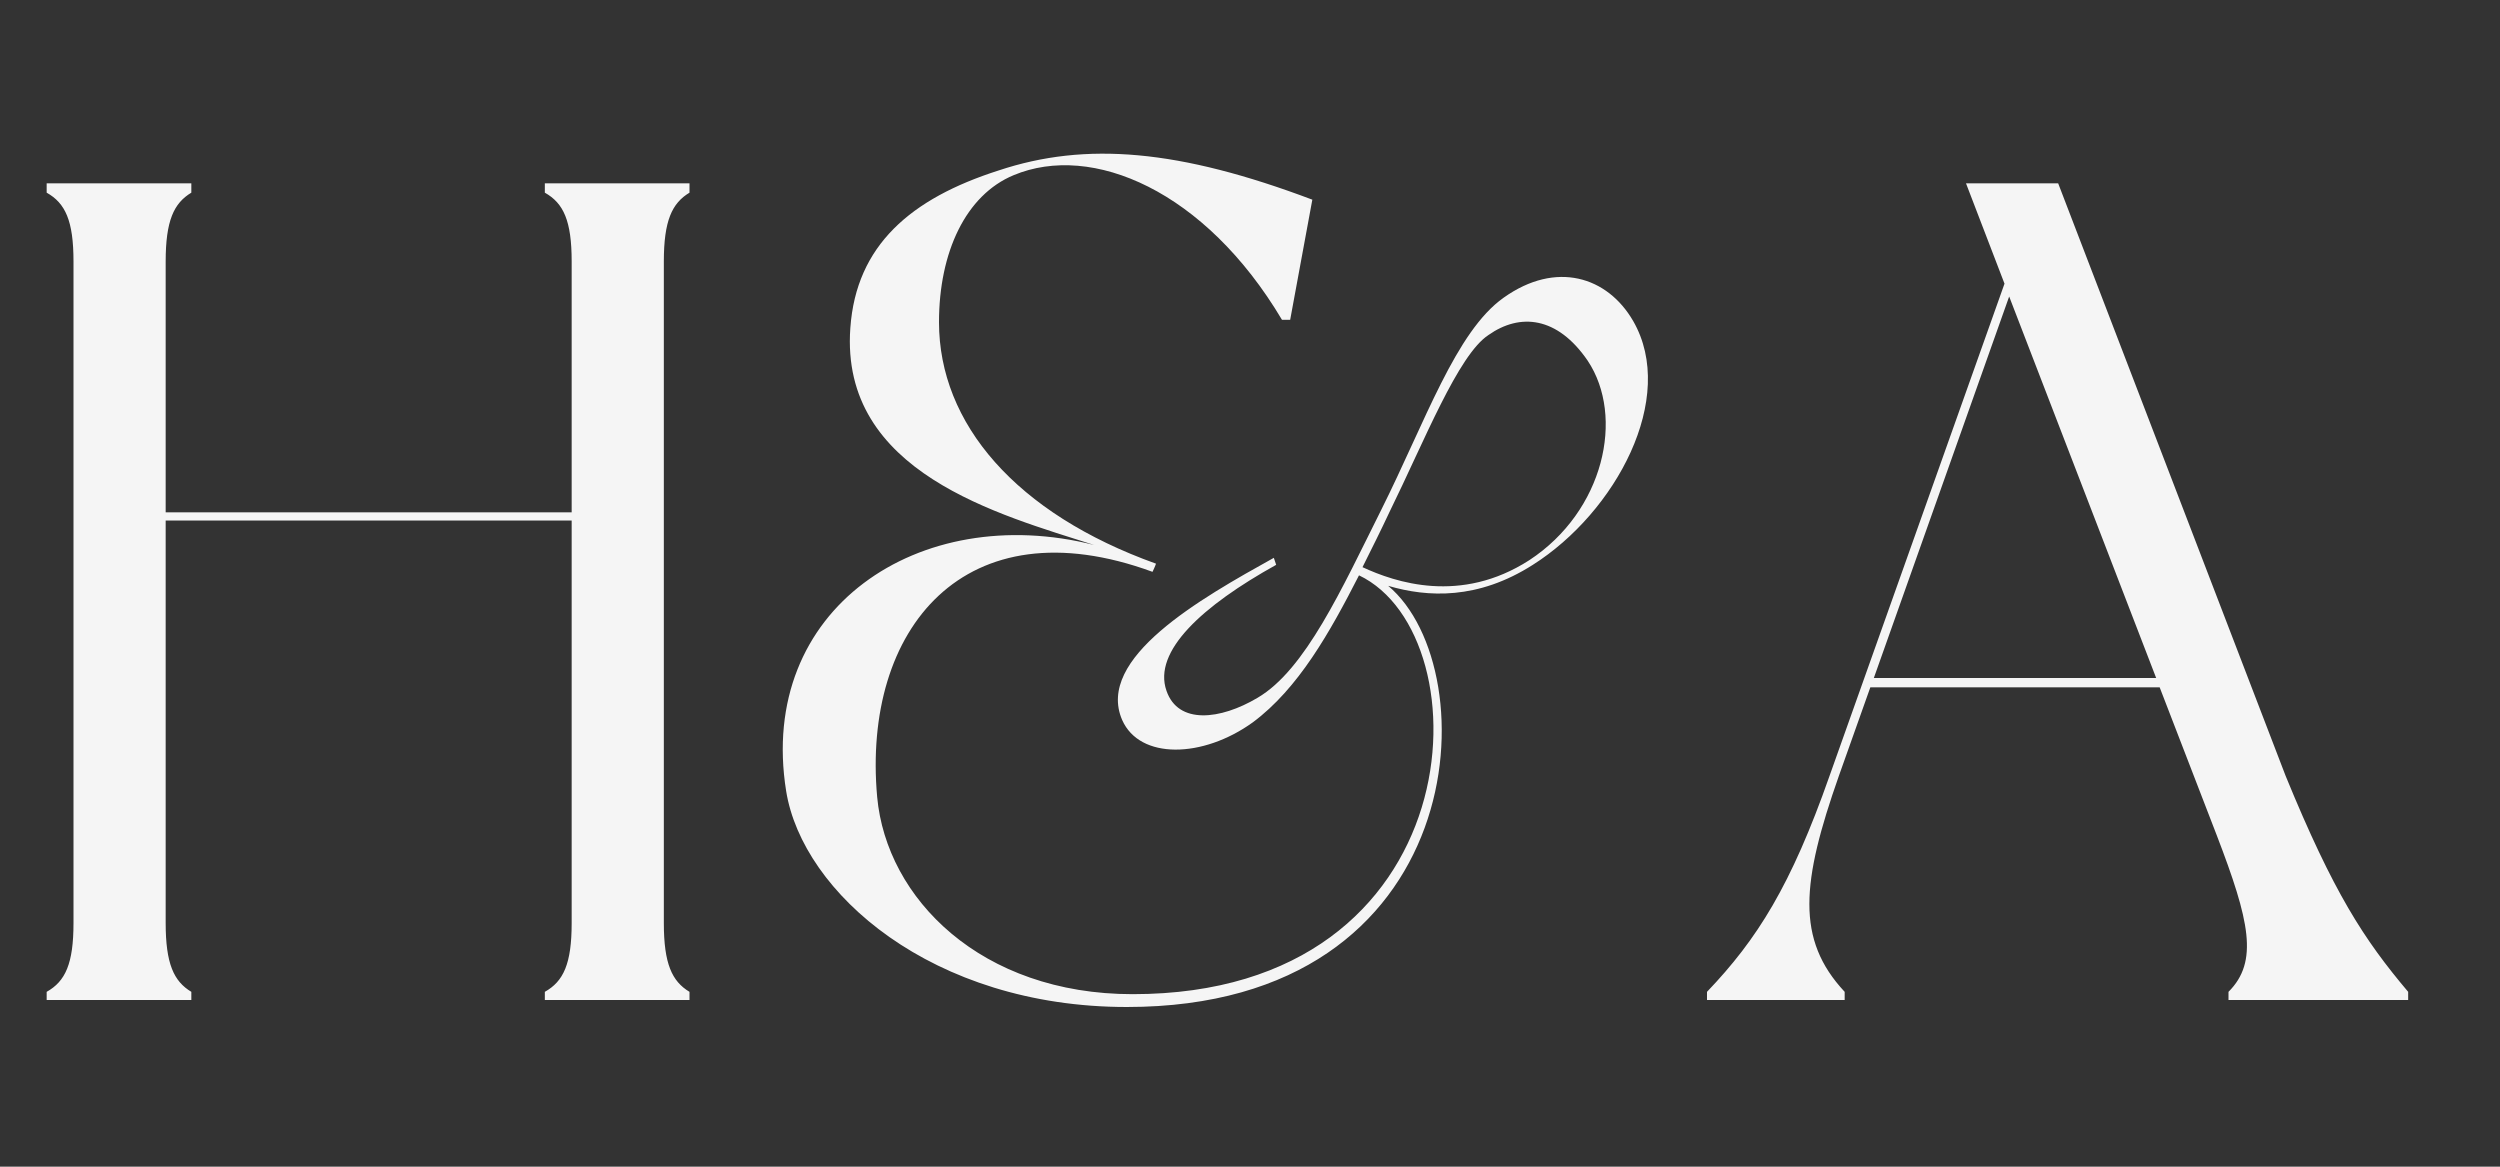 <svg width="15" height="7" viewBox="0 0 15 7" fill="none" xmlns="http://www.w3.org/2000/svg">
<rect x="0" y="0" width="15" height="7" fill="#333333" stroke="none"/>
<path d="M4.137 1.156C4.032 1.219 3.983 1.324 3.983 1.569V5.538C3.983 5.783 4.032 5.888 4.137 5.951C4.137 5.965 4.137 6 4.137 6H3.269C3.269 6 3.269 5.965 3.269 5.951C3.381 5.888 3.43 5.783 3.43 5.538V3.123H0.994V5.538C0.994 5.783 1.043 5.888 1.148 5.951C1.148 5.965 1.148 6 1.148 6H0.28C0.28 6 0.28 5.965 0.28 5.951C0.392 5.888 0.441 5.783 0.441 5.538V1.569C0.441 1.324 0.392 1.219 0.28 1.156C0.28 1.142 0.28 1.1 0.28 1.1H1.148C1.148 1.1 1.148 1.142 1.148 1.156C1.043 1.219 0.994 1.324 0.994 1.569V3.074H3.43V1.569C3.43 1.324 3.381 1.219 3.269 1.156C3.269 1.142 3.269 1.1 3.269 1.1H4.137C4.137 1.1 4.137 1.142 4.137 1.156ZM9.799 1.926C10.065 2.388 9.694 3.074 9.197 3.389C8.868 3.599 8.567 3.585 8.329 3.515C8.931 4.019 8.833 6.042 6.761 6.042C5.592 6.042 4.815 5.356 4.717 4.747C4.542 3.655 5.515 3.004 6.565 3.27C5.998 3.088 5.039 2.836 5.102 1.968C5.137 1.471 5.466 1.191 5.991 1.023C6.516 0.848 7.076 0.897 7.874 1.198L7.741 1.919H7.692C7.23 1.142 6.551 0.855 6.082 1.051C5.795 1.17 5.634 1.513 5.634 1.933C5.634 2.542 6.096 3.081 6.936 3.382C6.936 3.382 6.929 3.403 6.915 3.431C5.788 3.018 5.172 3.774 5.263 4.782C5.319 5.391 5.886 5.965 6.796 5.965C8.847 5.965 8.917 3.816 8.154 3.452C7.979 3.795 7.79 4.131 7.517 4.334C7.216 4.551 6.838 4.558 6.733 4.32C6.572 3.949 7.202 3.592 7.643 3.347L7.657 3.389C7.216 3.634 6.915 3.907 6.999 4.145C7.069 4.348 7.321 4.32 7.545 4.187C7.832 4.019 8.049 3.536 8.287 3.06C8.553 2.528 8.735 1.989 9.022 1.786C9.337 1.562 9.645 1.66 9.799 1.926ZM9.176 3.361C9.624 3.067 9.75 2.5 9.526 2.164C9.344 1.898 9.12 1.877 8.931 2.01C8.749 2.129 8.546 2.647 8.336 3.074C8.287 3.179 8.231 3.291 8.175 3.403C8.371 3.494 8.763 3.627 9.176 3.361ZM14.449 5.951V6H13.371V5.951C13.553 5.769 13.497 5.524 13.301 5.013L12.958 4.124H11.222L11.033 4.656C10.809 5.293 10.774 5.636 11.068 5.951V6H10.242V5.951C10.543 5.636 10.746 5.314 10.977 4.656L12.027 1.702L11.796 1.1H12.349L13.714 4.656C14.001 5.356 14.183 5.636 14.449 5.951ZM11.243 4.068H12.937L12.055 1.779L11.243 4.068Z" fill="#F5F5F5"/>
</svg>
